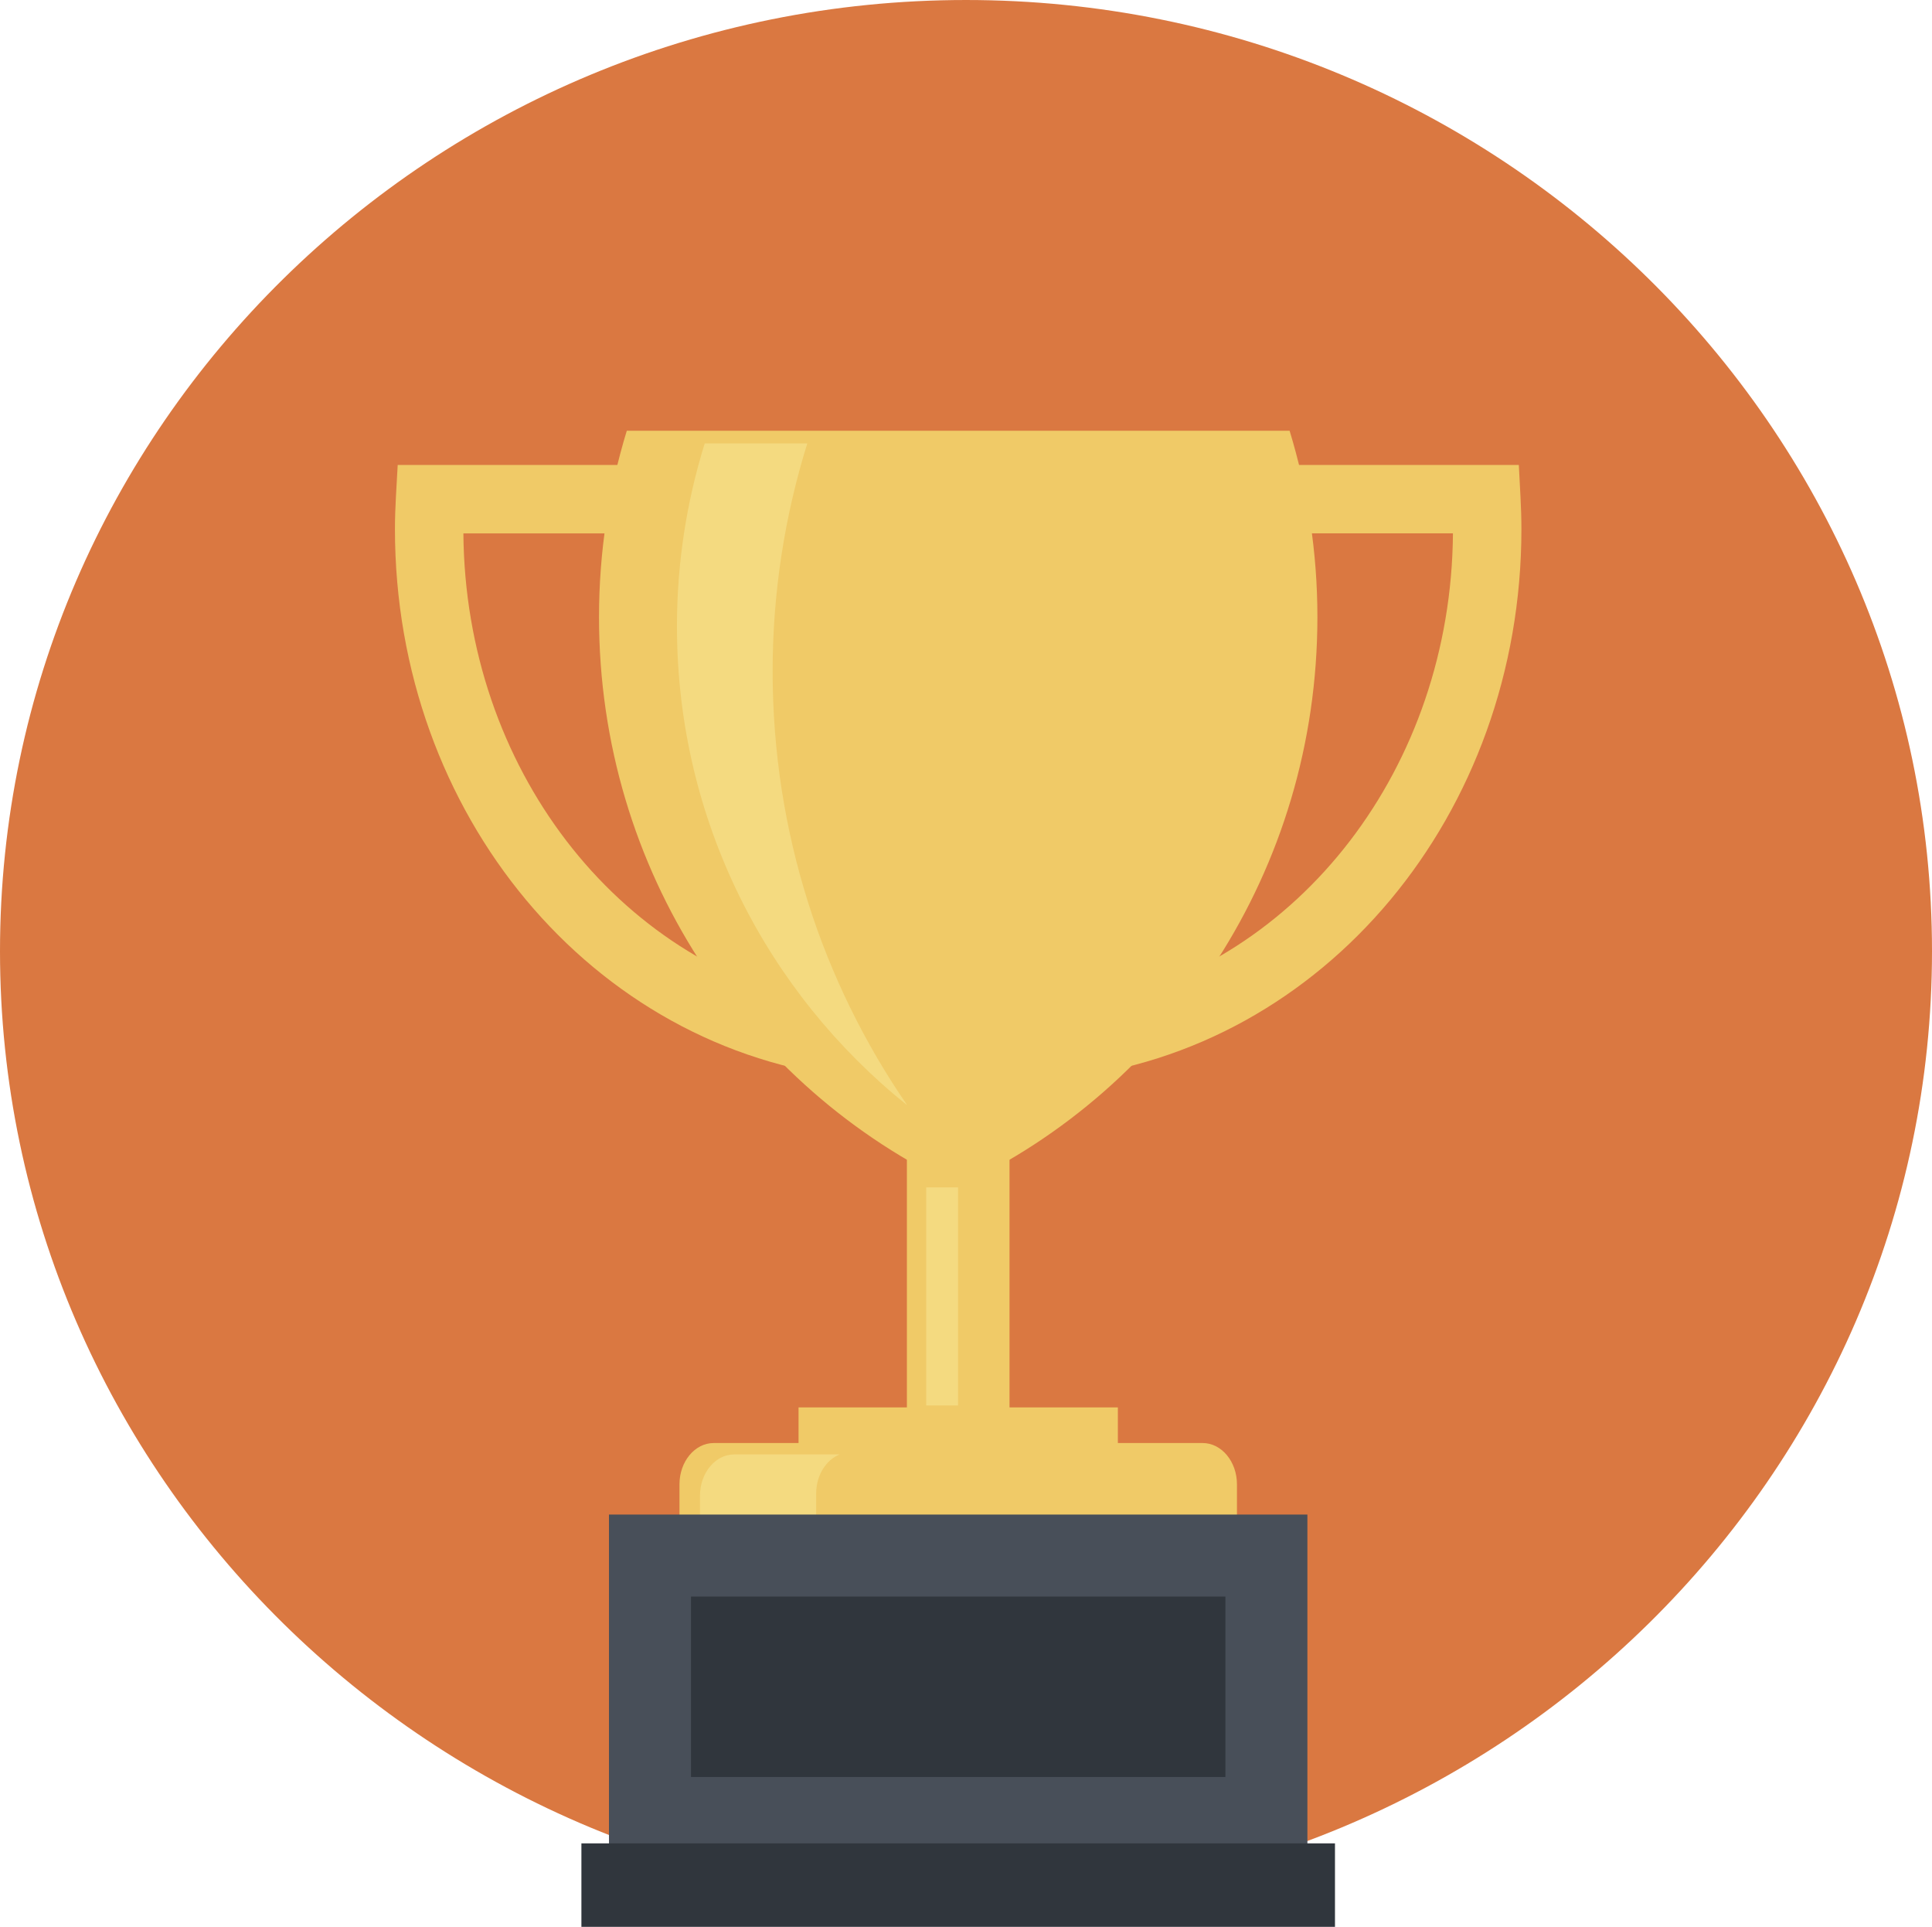<?xml version="1.0" encoding="UTF-8" standalone="no"?>
<!-- Created with Inkscape (http://www.inkscape.org/) -->

<svg
   xmlns:dc="http://purl.org/dc/elements/1.1/"
   xmlns:cc="http://creativecommons.org/ns#"
   xmlns:rdf="http://www.w3.org/1999/02/22-rdf-syntax-ns#"
   xmlns:svg="http://www.w3.org/2000/svg"
   xmlns="http://www.w3.org/2000/svg"
   xmlns:sodipodi="http://sodipodi.sourceforge.net/DTD/sodipodi-0.dtd"
   xmlns:inkscape="http://www.inkscape.org/namespaces/inkscape"
   id="svg3832"
   version="1.1"
   inkscape:version="0.91 r13725"
   xml:space="preserve"
   width="132.5"
   height="132.119"
   viewBox="0 0 132.5 132.119"
   sodipodi:docname="prize.svg"><defs
     id="defs3836"><clipPath
       clipPathUnits="userSpaceOnUse"
       id="clipPath3846"><path
         d="m 0,105.695 106,0 L 106,0 0,0 0,105.695 Z"
         id="path3848"
         inkscape:connector-curvature="0" /></clipPath></defs><sodipodi:namedview
     pagecolor="#ffffff"
     bordercolor="#666666"
     borderopacity="1"
     objecttolerance="10"
     gridtolerance="10"
     guidetolerance="10"
     inkscape:pageopacity="0"
     inkscape:pageshadow="2"
     inkscape:window-width="640"
     inkscape:window-height="480"
     id="namedview3834"
     showgrid="false"
     inkscape:zoom="1.7862719"
     inkscape:cx="66.25"
     inkscape:cy="66.059372"
     inkscape:window-x="0"
     inkscape:window-y="0"
     inkscape:window-maximized="0"
     inkscape:current-layer="g3840" /><g
     id="g3840"
     inkscape:groupmode="layer"
     inkscape:label="prize"
     transform="matrix(1.25,0,0,-1.25,0,132.119)"><g
       id="g3842"><g
         id="g3844"
         clip-path="url(#clipPath3846)"><g
           id="g3850"
           transform="translate(53,1.345)"><path
             d="m 0,0 c -29.225,0 -53,23.405 -53,52.175 0,28.769 23.775,52.175 53,52.175 29.225,0 53,-23.406 53,-52.175 C 53,23.405 29.225,0 0,0"
             style="fill:#da7841;fill-opacity:1;fill-rule:nonzero;stroke:none"
             id="path3852"
             inkscape:connector-curvature="0" /></g><g
           id="g3854"
           transform="translate(25.424,76.436)"><path
             d="M 0,0 C 0.102,-12.83 8.406,-23.539 19.71,-25.829 L 19.71,0 0,0 Z m 23.463,-30.104 -2.077,0.222 c -14.331,1.539 -25.141,14.485 -25.141,30.117 0,0.587 0.022,1.166 0.052,1.744 l 0.099,1.774 27.067,0 0,-33.857 z"
             style="fill:#f0ca67;fill-opacity:1;fill-rule:nonzero;stroke:none"
             id="path3856"
             inkscape:connector-curvature="0" /></g><g
           id="g3858"
           transform="translate(60.008,76.438)"><path
             d="M 0,0 0,-25.831 C 11.305,-23.541 19.61,-12.832 19.709,0 L 0,0 Z m -3.753,-30.106 0,33.858 27.076,0 0.093,-1.78 c 0.029,-0.576 0.049,-1.155 0.049,-1.739 0,-15.632 -10.809,-28.579 -25.141,-30.117 l -2.077,-0.222 z"
             style="fill:#f0ca67;fill-opacity:1;fill-rule:nonzero;stroke:none"
             id="path3860"
             inkscape:connector-curvature="0" /></g><path
           d="m 61.332,28.494 -17.519,0 0,-5.944 17.519,0 0,5.944 z"
           style="fill:#f0ca67;fill-opacity:1;fill-rule:nonzero;stroke:none"
           id="path3862"
           inkscape:connector-curvature="0" /><g
           id="g3864"
           transform="translate(34.389,82.066)"><path
             d="m 0,0 c -0.987,-3.229 -1.524,-6.659 -1.524,-10.218 0,-13.894 8.086,-25.848 19.708,-31.244 11.623,5.396 19.707,17.35 19.707,31.244 0,3.559 -0.538,6.989 -1.525,10.218 L 0,0 Z"
             style="fill:#f0ca67;fill-opacity:1;fill-rule:nonzero;stroke:none"
             id="path3866"
             inkscape:connector-curvature="0" /></g><g
           id="g3868"
           transform="translate(38.665,81.371)"><path
             d="M 0,0 5.627,0 C 4.396,-3.952 3.726,-8.148 3.726,-12.504 c 0,-8.844 2.732,-17.041 7.389,-23.805 -7.696,6.167 -12.639,15.636 -12.639,26.282 0,3.494 0.538,6.859 1.524,10.027"
             style="fill:#f4da80;fill-opacity:1;fill-rule:nonzero;stroke:none"
             id="path3870"
             inkscape:connector-curvature="0" /></g><path
           d="m 55.388,24.351 -5.631,0 0,23.461 5.631,0 0,-23.461 z"
           style="fill:#f0ca67;fill-opacity:1;fill-rule:nonzero;stroke:none"
           id="path3872"
           inkscape:connector-curvature="0" /><path
           d="m 52.565,28.601 -1.75,0 0,11.961 1.75,0 0,-11.961 z"
           style="fill:#f4da80;fill-opacity:1;fill-rule:nonzero;stroke:none"
           id="path3874"
           inkscape:connector-curvature="0" /><g
           id="g3876"
           transform="translate(67.866,22.395)"><path
             d="m 0,0 0,1.882 c 0,1.245 -0.847,2.262 -1.878,2.262 l -26.834,0 c -1.031,0 -1.874,-1.017 -1.874,-2.262 L -30.586,0 0,0 Z"
             style="fill:#f0ca67;fill-opacity:1;fill-rule:nonzero;stroke:none"
             id="path3878"
             inkscape:connector-curvature="0" /></g><g
           id="g3880"
           transform="translate(44.78,21.895)"><path
             d="m 0,0 0,1.882 c 0,0.996 0.544,1.837 1.287,2.137 l -5.788,0 c -1.031,0 -1.874,-1.017 -1.874,-2.261 l 0,-1.883 L 0,0 Z"
             style="fill:#f4da80;fill-opacity:1;fill-rule:nonzero;stroke:none"
             id="path3882"
             inkscape:connector-curvature="0" /></g><path
           d="m 71.731,3.722 -38.319,0 0,18.894 38.319,0 0,-18.894 z"
           style="fill:#484f59;fill-opacity:1;fill-rule:nonzero;stroke:none"
           id="path3884"
           inkscape:connector-curvature="0" /><path
           d="m 37.911,18.117 29.321,0 0,-9.897 -29.321,0 0,9.897 z"
           style="fill:#30363d;fill-opacity:1;fill-rule:nonzero;stroke:none"
           id="path3886"
           inkscape:connector-curvature="0" /><path
           d="m 73.244,0 -41.345,0 0,4.581 41.345,0 0,-4.581 z"
           style="fill:#30363d;fill-opacity:1;fill-rule:nonzero;stroke:none"
           id="path3888"
           inkscape:connector-curvature="0" /></g></g></g></svg>